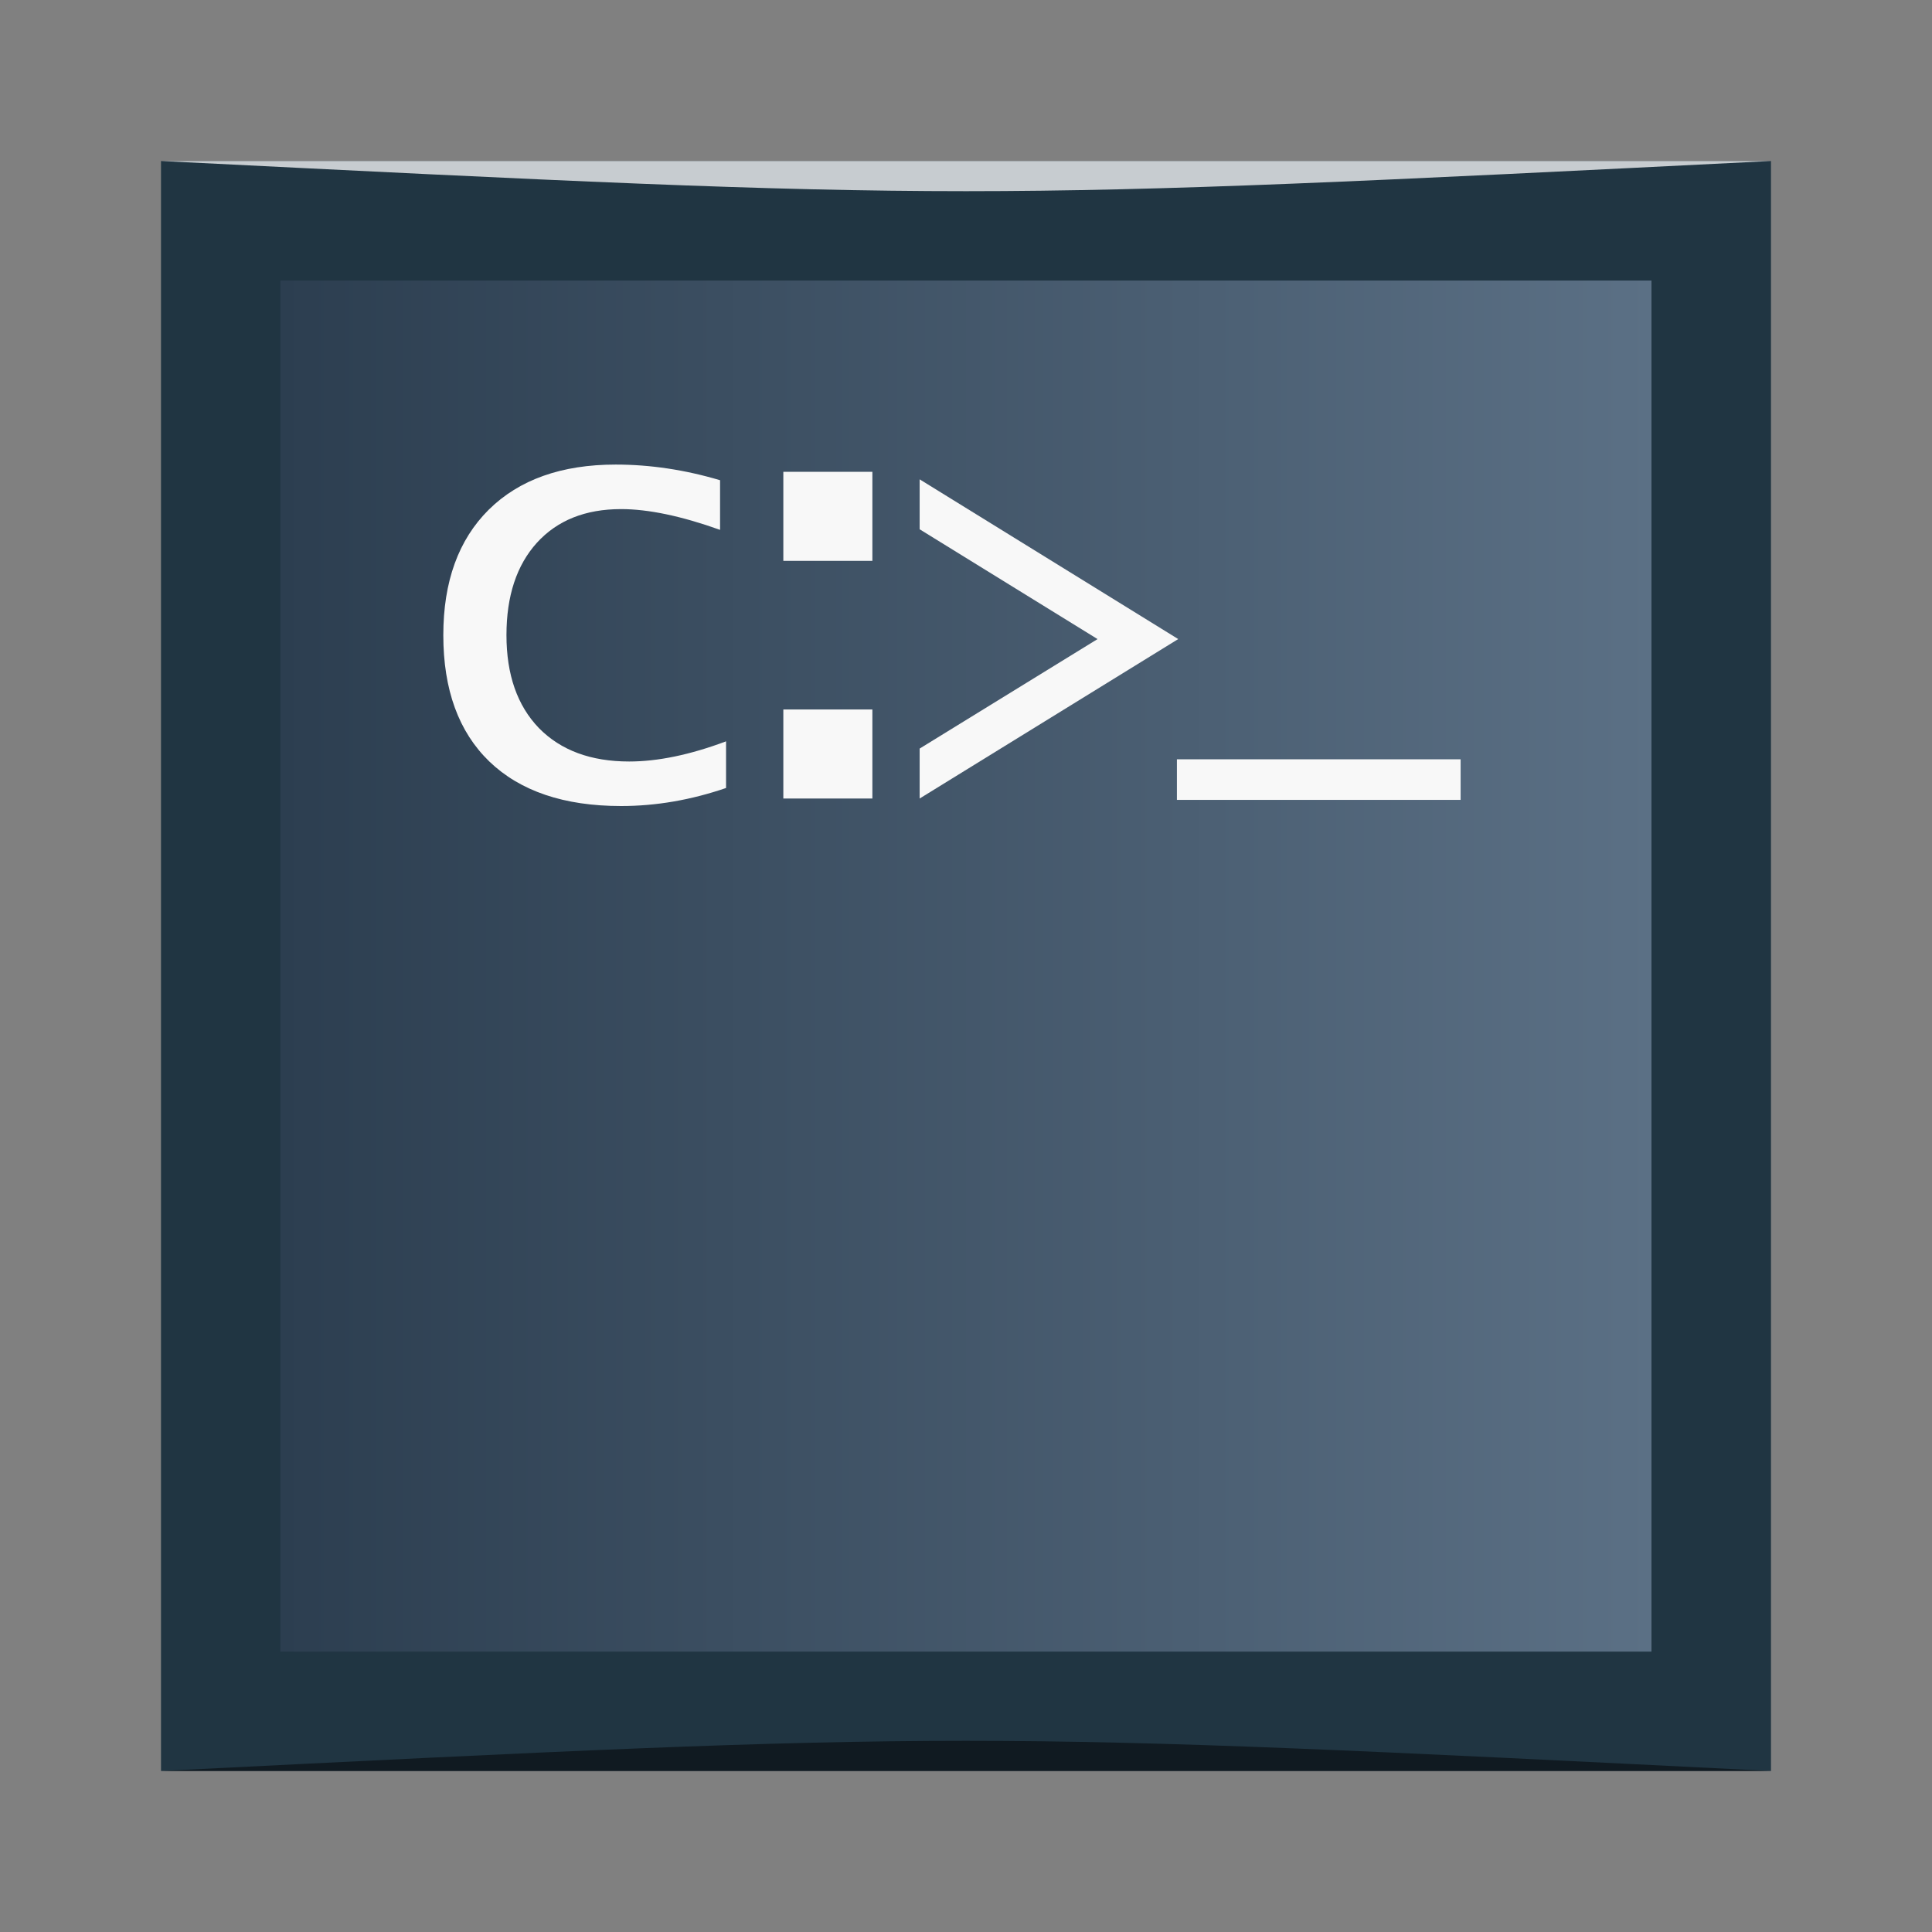 <?xml version="1.0" encoding="UTF-8" standalone="no"?>
<!-- Created with Inkscape (http://www.inkscape.org/) -->

<svg
   xmlns:dc="http://purl.org/dc/elements/1.1/"
   xmlns:cc="http://creativecommons.org/ns#"
   xmlns:rdf="http://www.w3.org/1999/02/22-rdf-syntax-ns#"
   xmlns:svg="http://www.w3.org/2000/svg"
   xmlns="http://www.w3.org/2000/svg"
   xmlns:xlink="http://www.w3.org/1999/xlink"
   xmlns:sodipodi="http://sodipodi.sourceforge.net/DTD/sodipodi-0.dtd"
   xmlns:inkscape="http://www.inkscape.org/namespaces/inkscape"
   width="48"
   height="48"
   id="svg2"
   version="1.1"
   inkscape:version="0.48.4 r9939"
   viewBox="0 0 13.547 13.547"
   sodipodi:docname="dosbox.svg">
  <rect x="0" y="0" width="13.547" height="13.547" fill="#808080" stroke="none"/>
  <defs
     id="defs4">
    <linearGradient
       id="linearGradient3786">
      <stop
         style="stop-color:#e67e22;stop-opacity:1;"
         offset="0"
         id="stop3788" />
      <stop
         style="stop-color:#ffac63;stop-opacity:1;"
         offset="1"
         id="stop3790" />
    </linearGradient>
    <linearGradient
       id="linearGradient3770">
      <stop
         style="stop-color:#2c3e50;stop-opacity:1;"
         offset="0"
         id="stop3772" />
      <stop
         style="stop-color:#5b7085;stop-opacity:1;"
         offset="1"
         id="stop3774" />
    </linearGradient>
    <linearGradient
       inkscape:collect="always"
       xlink:href="#linearGradient3770"
       id="linearGradient3776"
       x1="1.966"
       y1="290.227"
       x2="11.58"
       y2="290.227"
       gradientUnits="userSpaceOnUse" />
  </defs>
  <sodipodi:namedview
     id="base"
     pagecolor="#ffffff"
     bordercolor="#666666"
     borderopacity="1.0"
     inkscape:pageopacity="0.0"
     inkscape:pageshadow="2"
     inkscape:zoom="15.999999"
     inkscape:cx="25.821331"
     inkscape:cy="6.1254814"
     inkscape:document-units="px"
     inkscape:current-layer="g4096"
     showgrid="true"
     units="px"
     borderlayer="true"
     inkscape:showpageshadow="false"
     inkscape:window-width="1871"
     inkscape:window-height="1056"
     inkscape:window-x="49"
     inkscape:window-y="24"
     inkscape:window-maximized="1"
     showguides="false"
     inkscape:guide-bbox="true">
    <sodipodi:guide
       position="9,39"
       orientation="30,0"
       id="guide3266" />
    <sodipodi:guide
       position="9,9"
       orientation="0,30"
       id="guide3268" />
    <sodipodi:guide
       position="39,9"
       orientation="-30,0"
       id="guide3270" />
    <sodipodi:guide
       position="39,39"
       orientation="0,-30"
       id="guide3272" />
    <sodipodi:guide
       position="4,44"
       orientation="40,0"
       id="guide3303" />
    <sodipodi:guide
       position="4,4"
       orientation="0,40"
       id="guide3305" />
    <sodipodi:guide
       position="44,4"
       orientation="-40,0"
       id="guide3307" />
    <sodipodi:guide
       position="44,44"
       orientation="0,-40"
       id="guide3309" />
    <sodipodi:guide
       orientation="0,1"
       position="35.122,28.209"
       id="guide3815" />
    <inkscape:grid
       type="xygrid"
       id="grid3000"
       empspacing="5"
       visible="true"
       enabled="true"
       snapvisiblegridlinesonly="true" />
  </sodipodi:namedview>
  <g
     inkscape:label="Capa 1"
     inkscape:groupmode="layer"
     id="layer1"
     transform="translate(0,-283.453)">
    <g
       id="g4096">
      <rect
         style="fill:#203542;stroke:none;fill-opacity:1"
         id="rect3284"
         width="11.289"
         height="11.289"
         x="1.129"
         y="284.582" />
      <rect
         y="285.42"
         x="1.966"
         height="9.614"
         width="9.614"
         id="rect3297"
         style="fill:url(#linearGradient3776);fill-opacity:1;stroke:none" />
      <g
         transform="matrix(0.108,0,0,0.108,1.358,285.928)"
         style="font-size:40px;font-style:normal;font-variant:normal;font-weight:normal;font-stretch:normal;line-height:125%;letter-spacing:0px;word-spacing:0px;fill:#f8f8f8;fill-opacity:1;stroke:none;font-family:Terminal Dosis;-inkscape-font-specification:Terminal Dosis"
         id="text3029">
        <path
           d="m 34.567,28.243 c -2.279,0.781 -4.551,1.172 -6.816,1.172 -3.698,-1e-6 -6.549,-0.964 -8.555,-2.891 -1.992,-1.927 -2.988,-4.661 -2.988,-8.203 -4e-6,-3.477 0.983,-6.191 2.949,-8.145 1.979,-1.953 4.727,-2.93 8.242,-2.93 2.24,2.16e-5 4.499,0.339 6.777,1.016 l 0,3.223 c -2.513,-0.898 -4.655,-1.348 -6.426,-1.348 -2.318,1.9e-5 -4.141,0.729 -5.469,2.188 -1.315,1.458 -1.973,3.457 -1.973,5.996 -7e-6,2.565 0.703,4.577 2.109,6.035 1.419,1.445 3.372,2.168 5.859,2.168 1.862,2e-6 3.958,-0.436 6.289,-1.309 l 0,3.027"
           style="font-weight:bold;letter-spacing:-9.43px;font-family:Lucida Console;-inkscape-font-specification:Lucida Console Bold;fill:#f8f8f8;fill-opacity:1"
           id="path3034"
           inkscape:connector-curvature="0" />
        <path
           d="m 38.284,13.497 0,-5.781 5.781,0 0,5.781 -5.781,0 m 0,15.43 0,-5.781 5.781,0 0,5.781 -5.781,0"
           style="font-weight:bold;letter-spacing:-9.43px;fill:#f8f8f8;fill-opacity:1;font-family:Lucida Console;-inkscape-font-specification:Lucida Console Bold"
           id="path3036"
           inkscape:connector-curvature="0" />
        <path
           d="m 47.134,8.204 16.788,10.371 -16.788,10.352 0,-3.242 11.55,-7.109 -11.55,-7.129 0,-3.242"
           style="font-weight:bold;letter-spacing:-9.43px;fill:#f8f8f8;fill-opacity:1;font-family:Lucida Console;-inkscape-font-specification:Lucida Console Bold"
           id="path3038"
           inkscape:connector-curvature="0" />
      </g>
      <g
         style="font-size:2.746px;font-style:normal;font-variant:normal;font-weight:bold;font-stretch:normal;line-height:125%;letter-spacing:0px;word-spacing:0px;fill:#f8f8f8;fill-opacity:1;stroke:none;font-family:Lucida Console;-inkscape-font-specification:Lucida Console Bold"
         id="text3808"
         transform="matrix(1.202,0,0,1.437,-2.348,-126.388)">
        <path
           d="m 8.819,289.109 0,-0.198 1.655,0 0,0.198 -1.655,0"
           id="path3813"
           inkscape:connector-curvature="0"
           style="fill:#f8f8f8;fill-opacity:1" />
      </g>
      <path
         style="opacity:0.5;fill:#000000;fill-opacity:1;stroke:none"
         d="m 1.129,295.871 0,0 c 5.644,-0.282 5.644,-0.282 11.289,0 z"
         id="path3257"
         inkscape:connector-curvature="0"
         sodipodi:nodetypes="cccc" />
      <path
         sodipodi:nodetypes="cccc"
         inkscape:connector-curvature="0"
         id="path4027"
         d="m 1.129,284.582 0,0 c 5.644,0.282 5.644,0.282 11.289,0 z"
         style="opacity:0.75;fill:#ffffff;fill-opacity:1;stroke:none" />
    </g>
  </g>
</svg>
